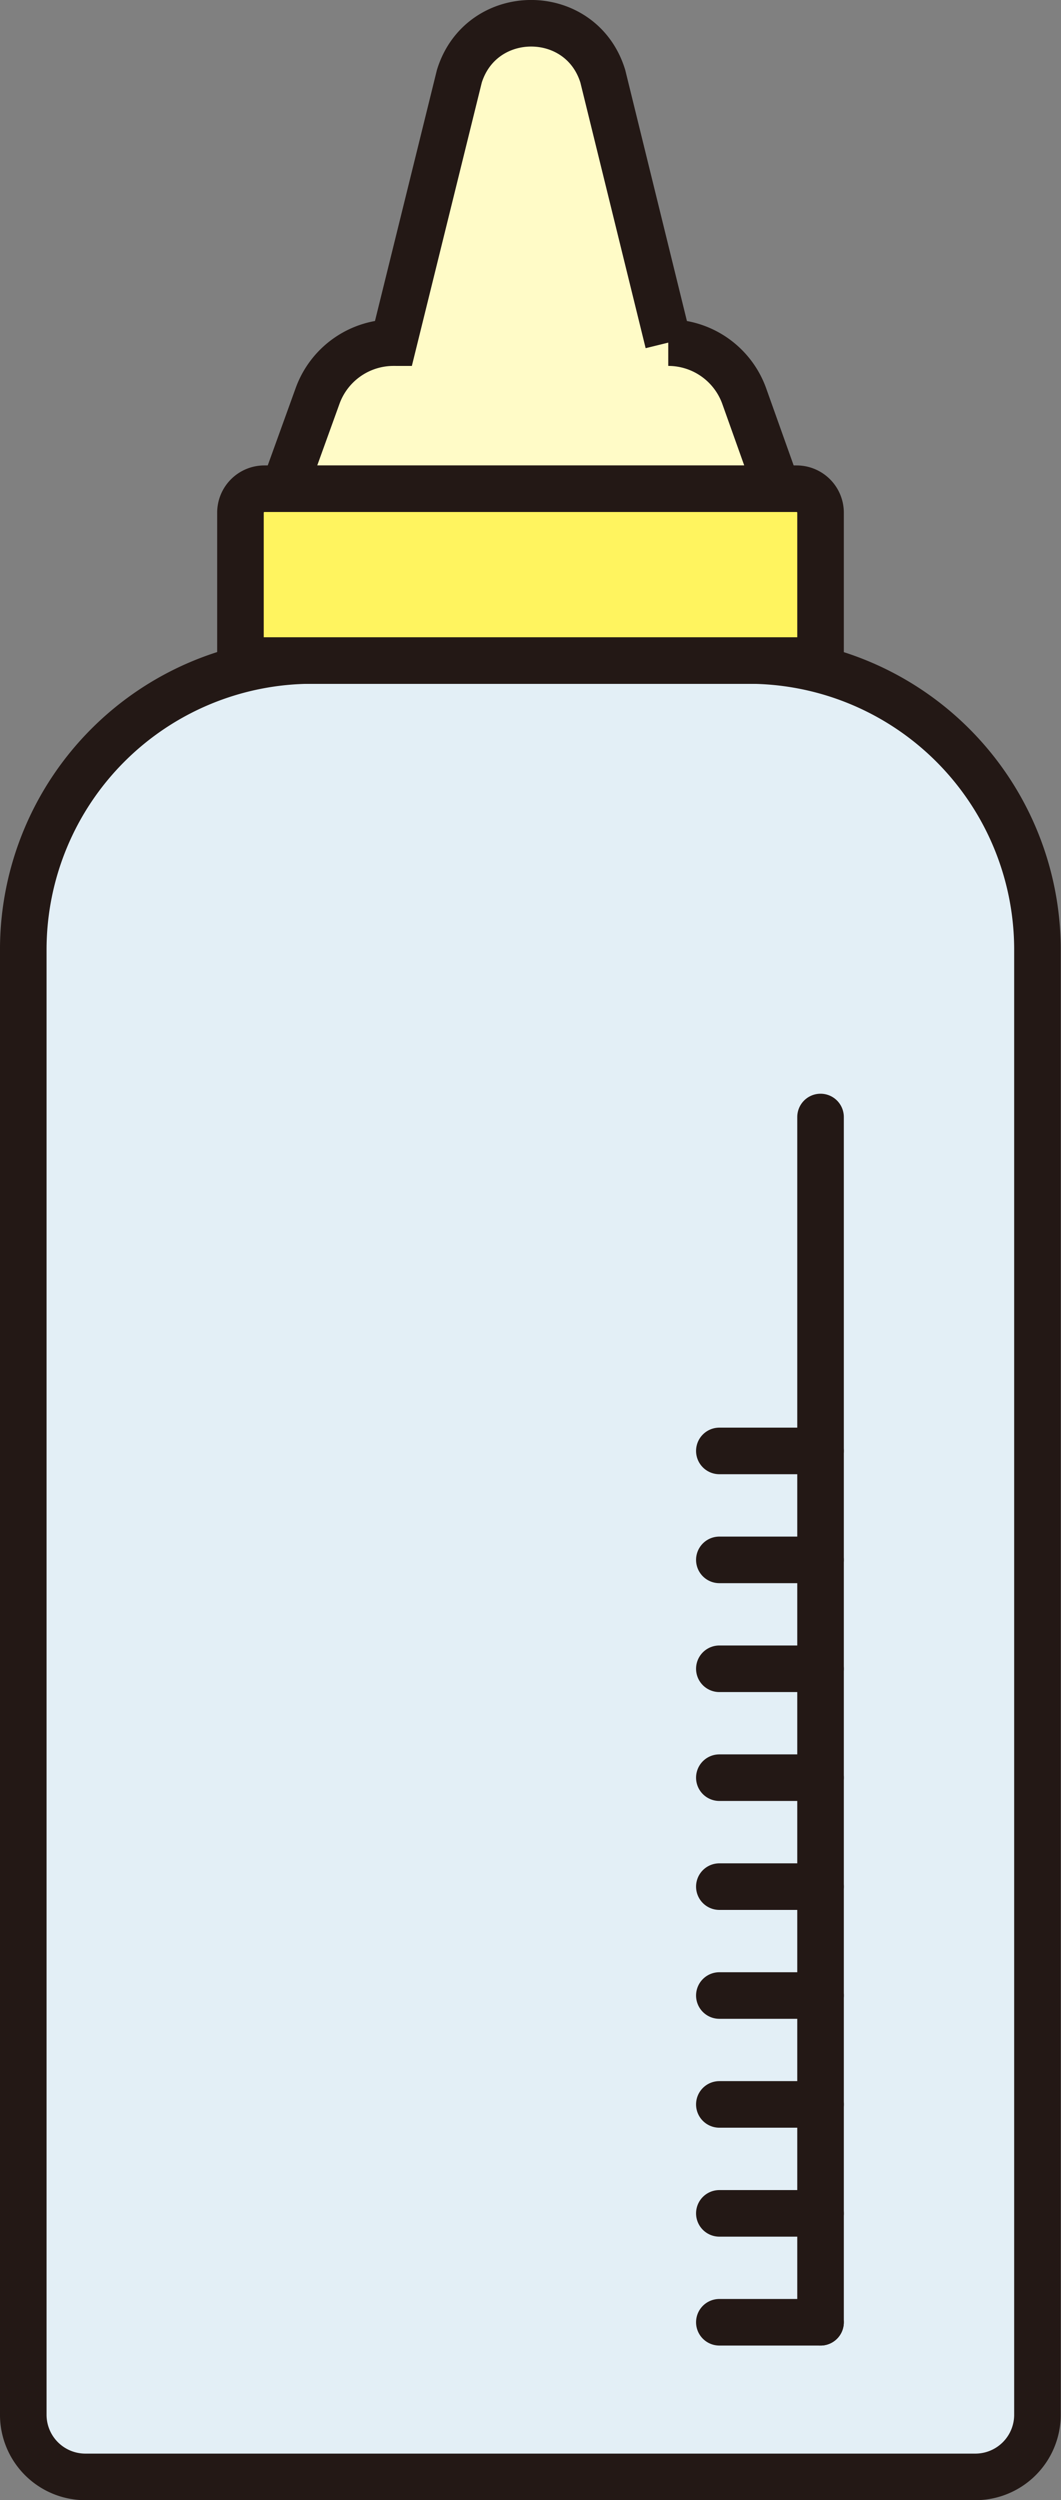 <svg xmlns="http://www.w3.org/2000/svg" viewBox="0 0 193.75 456.43"><rect x="0" y="0" width="193.75" height="456.43" fill="#808080" stroke="none"/><path d="M57,120.58h79.66a52.79,52.79,0,0,1,52.79,52.79V440.84a11.34,11.34,0,0,1-11.34,11.34H15.59A11.34,11.34,0,0,1,4.25,440.84V173.37A52.79,52.79,0,0,1,57,120.58Z" style="fill:#e3eff6;stroke:#231815;stroke-miterlimit:10;stroke-width:8.504px"/><path d="M48.28,89.22h97.19a4.37,4.37,0,0,1,4.37,4.37v27a0,0,0,0,1,0,0H43.91a0,0,0,0,1,0,0v-27A4.37,4.37,0,0,1,48.28,89.22Z" style="fill:#fff45f;stroke:#231815;stroke-miterlimit:10;stroke-width:8.504px"/><path d="M295.05,111H205l6.14-17A14.74,14.74,0,0,1,225,84.34l12-48.62c4-12.91,22.24-12.91,26.2,0l11.95,48.62a14.74,14.74,0,0,1,13.86,9.72Z" transform="translate(-153.12 -21.79)" style="fill:#fffbc7;stroke:#231815;stroke-miterlimit:10;stroke-width:8.504px"/><line x1="149.84" y1="423.95" x2="149.84" y2="203.92" style="fill:#e3eff6;stroke:#231815;stroke-linecap:round;stroke-miterlimit:10;stroke-width:8.504px"/><line x1="149.84" y1="404.07" x2="131.36" y2="404.07" style="fill:#e3eff6;stroke:#231815;stroke-linecap:round;stroke-miterlimit:10;stroke-width:8.504px"/><line x1="149.84" y1="423.95" x2="131.36" y2="423.95" style="fill:#e3eff6;stroke:#231815;stroke-linecap:round;stroke-miterlimit:10;stroke-width:8.504px"/><line x1="149.84" y1="384.18" x2="131.36" y2="384.18" style="fill:#e3eff6;stroke:#231815;stroke-linecap:round;stroke-miterlimit:10;stroke-width:8.504px"/><line x1="149.84" y1="364.3" x2="131.36" y2="364.3" style="fill:#e3eff6;stroke:#231815;stroke-linecap:round;stroke-miterlimit:10;stroke-width:8.504px"/><line x1="149.84" y1="344.42" x2="131.36" y2="344.42" style="fill:#e3eff6;stroke:#231815;stroke-linecap:round;stroke-miterlimit:10;stroke-width:8.504px"/><line x1="149.84" y1="324.53" x2="131.36" y2="324.53" style="fill:#e3eff6;stroke:#231815;stroke-linecap:round;stroke-miterlimit:10;stroke-width:8.504px"/><line x1="149.84" y1="304.65" x2="131.36" y2="304.65" style="fill:#e3eff6;stroke:#231815;stroke-linecap:round;stroke-miterlimit:10;stroke-width:8.504px"/><line x1="149.84" y1="284.77" x2="131.36" y2="284.77" style="fill:#e3eff6;stroke:#231815;stroke-linecap:round;stroke-miterlimit:10;stroke-width:8.504px"/><line x1="149.84" y1="264.88" x2="131.36" y2="264.88" style="fill:#e3eff6;stroke:#231815;stroke-linecap:round;stroke-miterlimit:10;stroke-width:8.504px"/></svg>